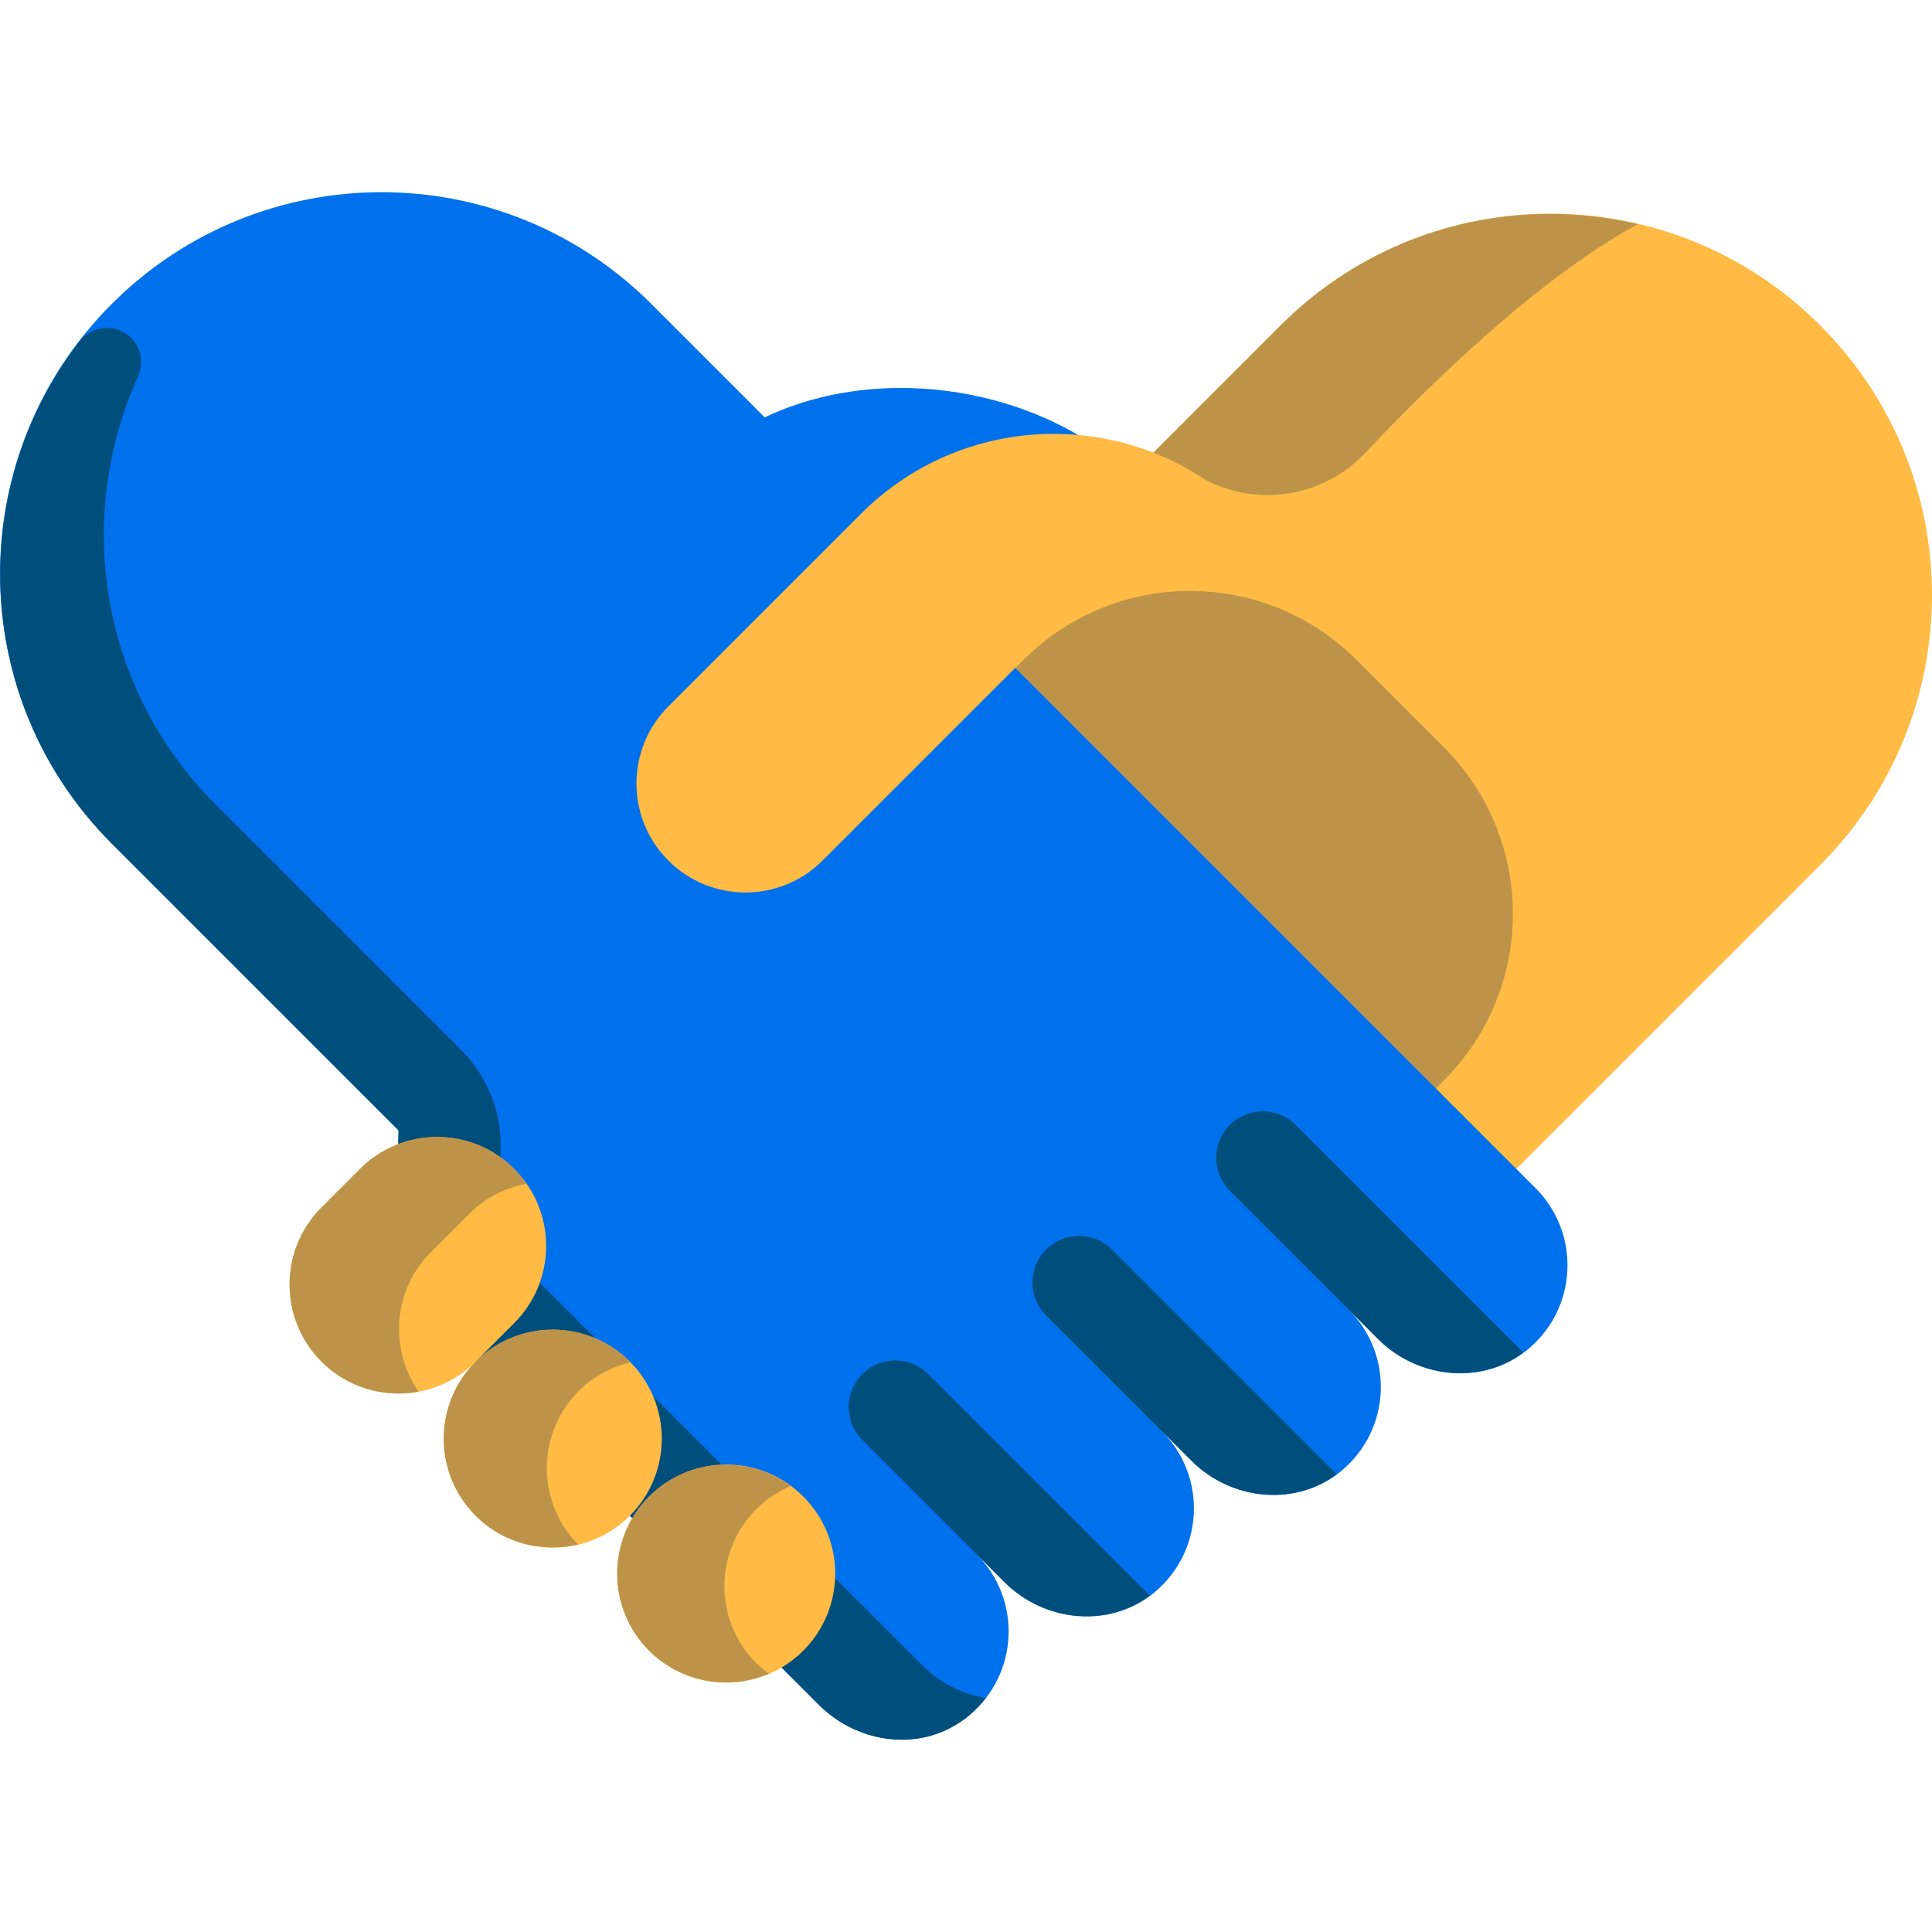 <svg width="100" height="100" viewBox="0 0 100 100" fill="none" xmlns="http://www.w3.org/2000/svg">
<g clip-path="url(#clip0_56_13604)">
<path d="M94.216 16.841C86.504 9.129 73.999 9.129 66.287 16.841L47.786 35.341L76.441 62.545L94.216 44.77C101.928 37.057 101.928 24.553 94.216 16.841Z" fill="#FFBB44"/>
<path d="M66.287 16.841L59.689 23.439L62.404 24.843C65.156 26.267 68.525 25.711 70.651 23.456C74.134 19.76 79.7 14.352 84.776 11.602C78.343 10.092 71.303 11.824 66.287 16.841Z" fill="#BD934A"/>
<path d="M52.977 34.157L50.641 36.494L72.401 58.254L74.737 55.917C79.496 51.158 79.496 43.441 74.737 38.682L70.213 34.157C65.453 29.398 57.737 29.398 52.977 34.157Z" fill="#BD934A"/>
<path d="M20.631 58.507L5.784 43.661C-1.928 35.949 -1.928 23.445 5.784 15.732C13.496 8.02 26.001 8.02 33.713 15.733L39.582 21.602C44.489 19.258 50.998 19.647 55.944 22.598L52.549 34.569L79.481 61.5C81.814 63.833 81.677 67.7 79.07 69.853C76.798 71.73 73.413 71.392 71.329 69.308L69.819 67.798C72.152 70.131 72.015 73.998 69.408 76.151C67.136 78.028 63.752 77.69 61.668 75.606L60.145 74.084C62.478 76.416 62.341 80.284 59.734 82.437C57.462 84.313 54.078 83.976 51.994 81.892L50.554 80.452C52.887 82.785 52.75 86.652 50.143 88.805C47.871 90.681 44.487 90.344 42.403 88.26L20.41 66.266L20.631 58.507Z" fill="#0071ED"/>
<path d="M25.778 64.235L25.913 59.477C25.968 57.562 25.231 55.709 23.877 54.354L11.152 41.629C5.176 35.653 3.839 26.802 7.127 19.531C7.463 18.787 7.305 17.916 6.68 17.39C5.893 16.728 4.719 16.879 4.092 17.695C-1.86 25.438 -1.307 36.57 5.785 43.661L20.631 58.507L20.41 66.266L42.376 88.232C44.144 90 46.874 90.609 49.105 89.482C49.914 89.073 50.538 88.52 51.024 87.893C49.828 87.685 48.676 87.132 47.772 86.228L25.778 64.235Z" fill="#004E7C"/>
<path d="M48.044 71.122C47.103 70.181 45.576 70.181 44.635 71.122C43.693 72.064 43.693 73.59 44.635 74.532L50.555 80.452L50.554 80.452L51.186 81.083L51.995 81.892C54.013 83.91 57.243 84.27 59.509 82.587L48.044 71.122Z" fill="#004E7C"/>
<path d="M57.556 64.675C56.614 63.733 55.088 63.733 54.146 64.675C53.205 65.616 53.205 67.143 54.146 68.084L60.148 74.086C60.147 74.085 60.147 74.084 60.146 74.083L61.669 75.606C63.687 77.624 66.917 77.985 69.183 76.302L57.556 64.675Z" fill="#004E7C"/>
<path d="M67.068 58.227C66.126 57.286 64.6 57.286 63.658 58.227C62.717 59.169 62.717 60.696 63.658 61.637L69.824 67.803C69.822 67.801 69.821 67.799 69.82 67.798L71.33 69.308C73.348 71.326 76.577 71.687 78.844 70.004L67.068 58.227Z" fill="#004E7C"/>
<path d="M16.641 70.476C14.437 68.273 14.437 64.7 16.641 62.497L18.636 60.502C20.839 58.298 24.412 58.298 26.615 60.502C28.819 62.705 28.819 66.278 26.615 68.481L24.62 70.476C22.417 72.68 18.844 72.68 16.641 70.476Z" fill="#FFBB44"/>
<path d="M24.621 78.456C22.417 76.252 22.417 72.68 24.621 70.476C26.824 68.273 30.397 68.273 32.6 70.476C34.804 72.68 34.804 76.252 32.6 78.456C30.397 80.66 26.824 80.66 24.621 78.456Z" fill="#FFBB44"/>
<path d="M33.598 85.439C31.394 83.235 31.394 79.662 33.598 77.459C35.801 75.255 39.374 75.255 41.577 77.459C43.781 79.662 43.781 83.235 41.577 85.439C39.374 87.642 35.801 87.642 33.598 85.439Z" fill="#FFBB44"/>
<path d="M22.299 64.818L24.294 62.823C25.13 61.988 26.163 61.472 27.243 61.271C27.056 61.003 26.854 60.741 26.615 60.502C24.412 58.299 20.839 58.299 18.636 60.502L16.641 62.497C14.437 64.701 14.437 68.273 16.641 70.477C18.008 71.845 19.903 72.36 21.671 72.03C20.133 69.829 20.335 66.783 22.299 64.818Z" fill="#BD934A"/>
<path d="M29.953 72C30.719 71.234 31.653 70.752 32.635 70.519C32.622 70.505 32.614 70.49 32.601 70.476C30.397 68.273 26.824 68.273 24.621 70.476C22.417 72.68 22.417 76.253 24.621 78.456C26.059 79.894 28.076 80.376 29.918 79.938C27.754 77.731 27.762 74.19 29.953 72Z" fill="#BD934A"/>
<path d="M39.148 86.091C36.944 83.888 36.944 80.315 39.148 78.111C39.672 77.587 40.277 77.196 40.92 76.921C38.712 75.293 35.597 75.459 33.598 77.458C31.395 79.662 31.395 83.235 33.598 85.438C35.277 87.117 37.748 87.508 39.805 86.628C39.579 86.462 39.352 86.296 39.148 86.091Z" fill="#BD934A"/>
<path d="M44.57 26.588L34.595 36.563C32.392 38.767 32.392 42.339 34.595 44.543C36.799 46.746 40.371 46.746 42.575 44.543L62.324 24.794C56.847 21.166 49.395 21.763 44.57 26.588Z" fill="#FFBB44"/>
</g>
<defs>
<clipPath id="clip0_56_13604">
<rect width="100" height="100" fill="white"/>
</clipPath>
</defs>
</svg>
